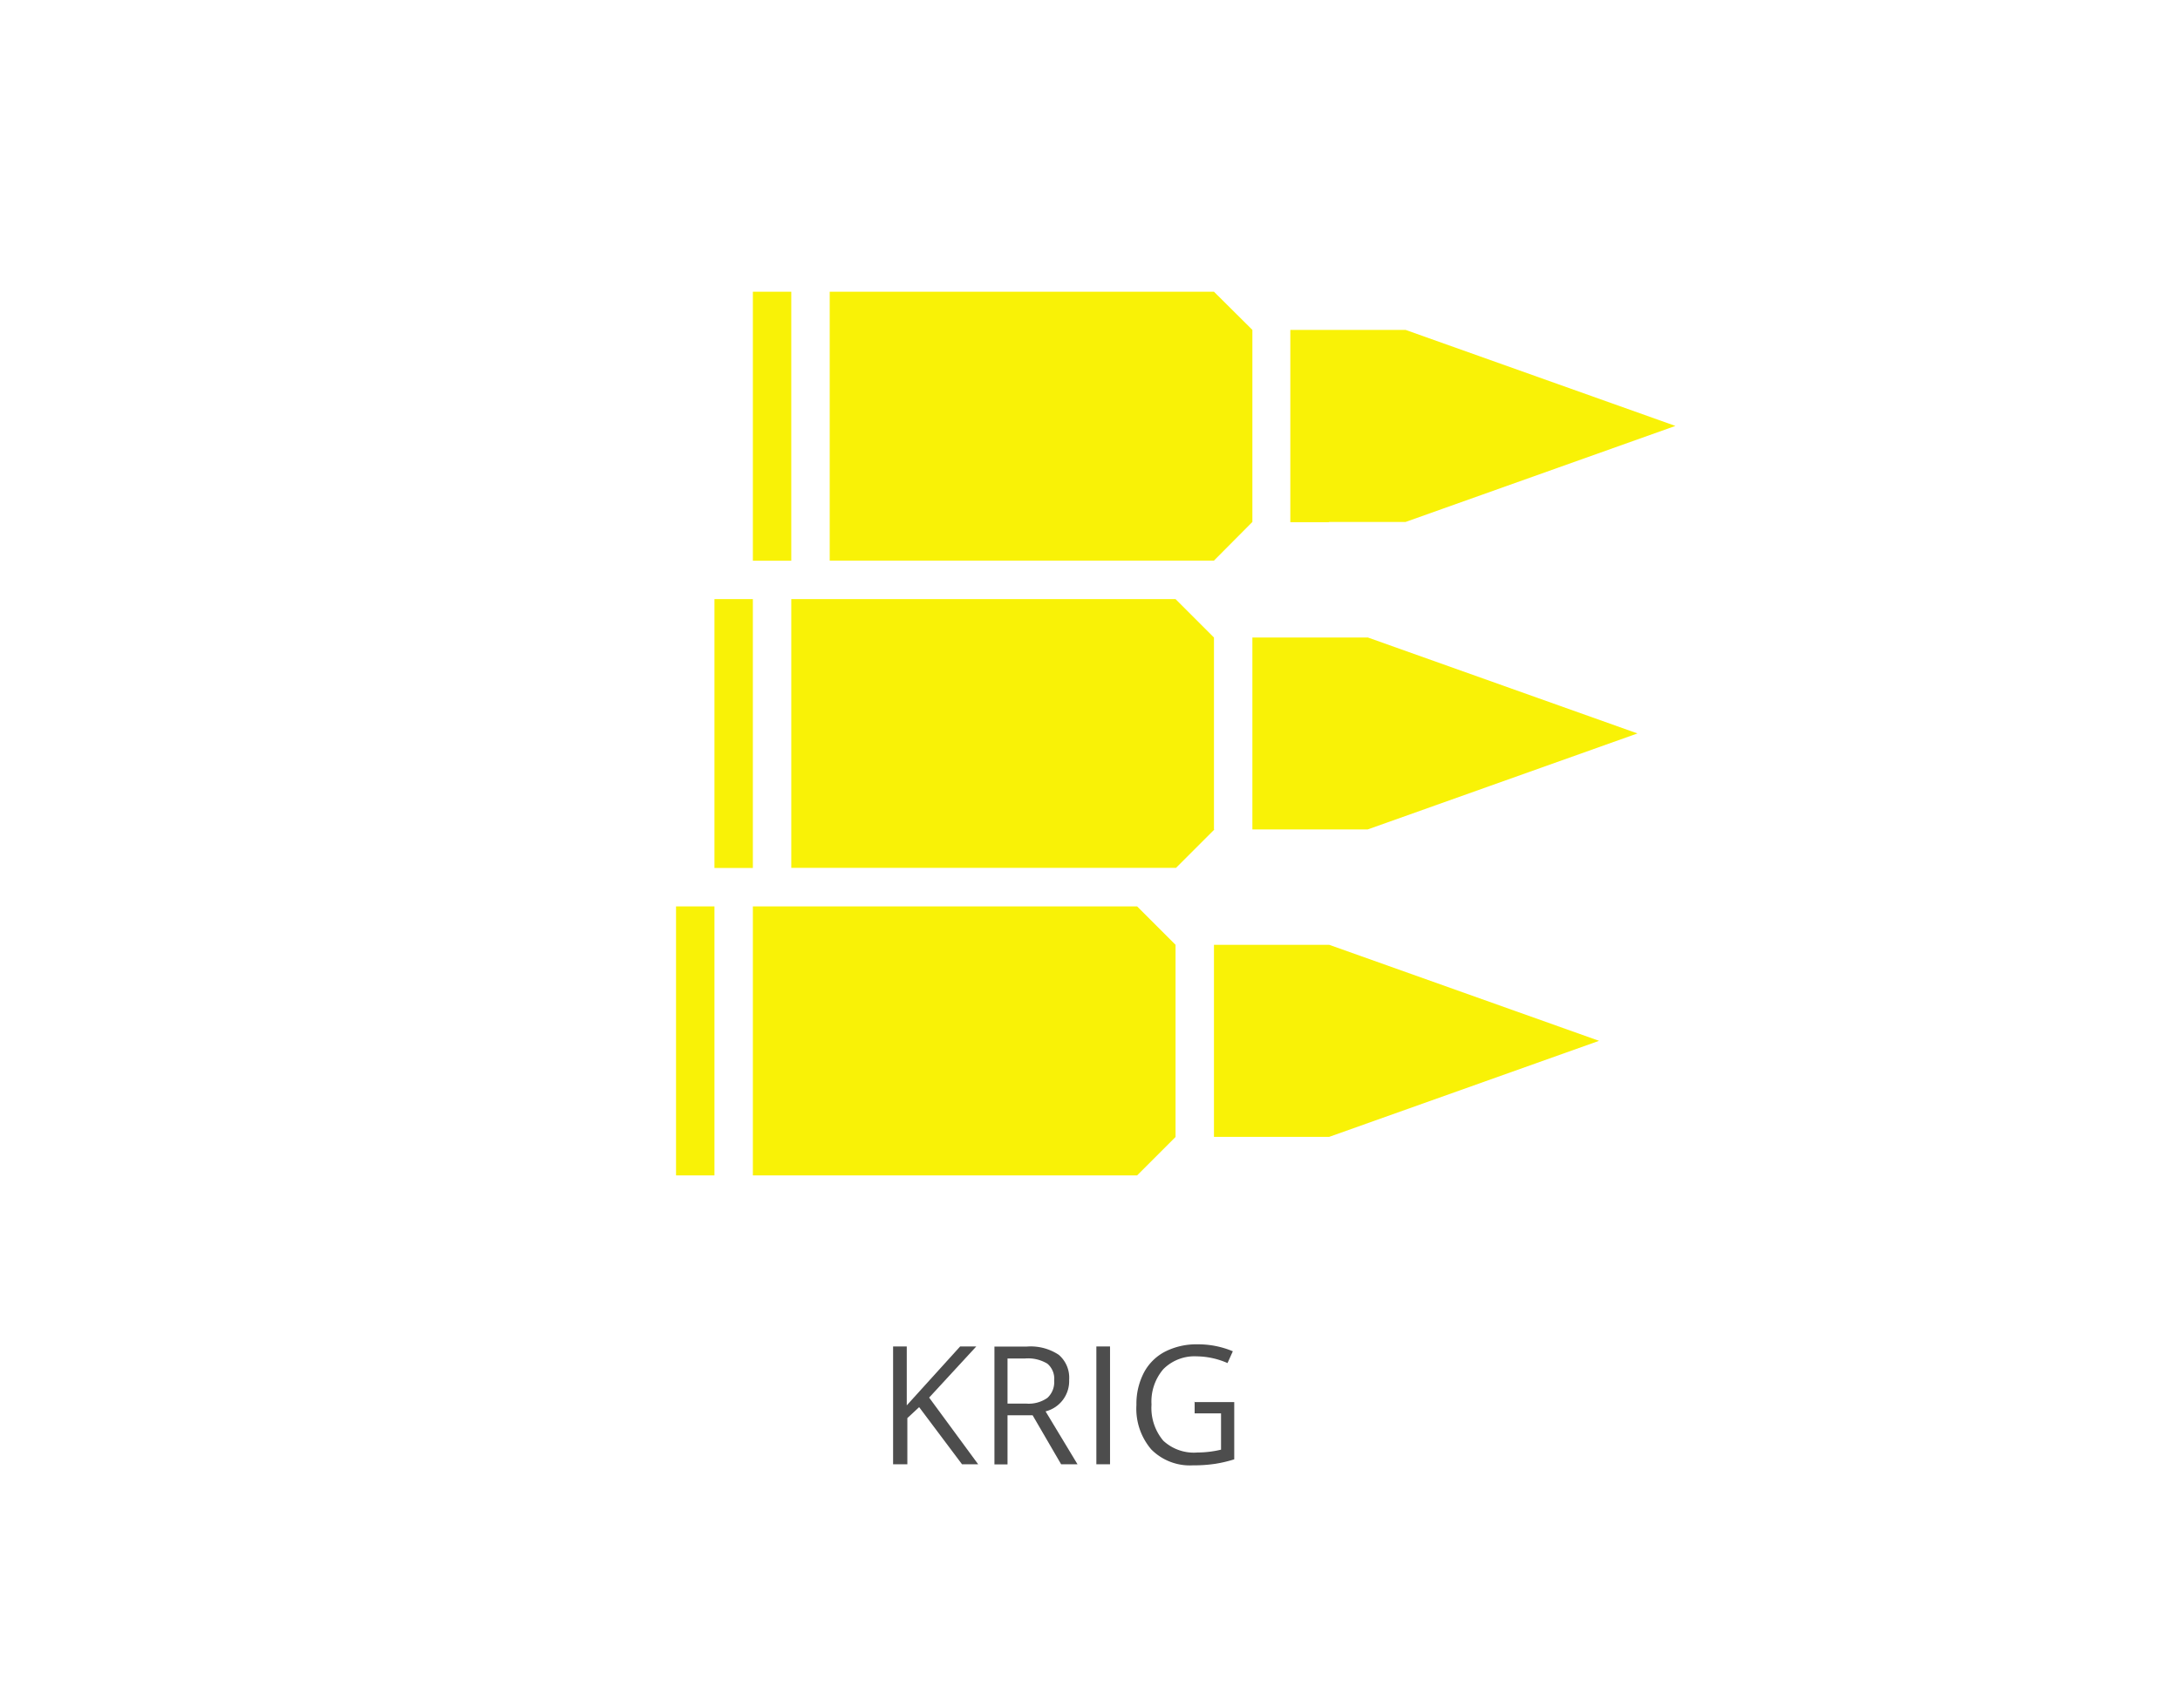 <svg id="BG" xmlns="http://www.w3.org/2000/svg" viewBox="0 0 185 145"><defs><style>.cls-1{fill:#fff;}.cls-2{fill:#4d4d4d;}.cls-3{fill:#f9f206;}</style></defs><title>emne6</title><rect class="cls-1" width="185" height="145"/><g id="KRIG"><path class="cls-2" d="M83.51,124.28H82.14l-3.64-4.85-1,.93v3.92H76.29v-10h1.16v5l4.53-5h1.37l-4,4.34Z" transform="translate(-0.5 0)"/><path class="cls-2" d="M86,120.13v4.16H84.89v-10h2.74a4.31,4.31,0,0,1,2.72.7,2.55,2.55,0,0,1,.88,2.12,2.65,2.65,0,0,1-2,2.68l2.71,4.49H90.55l-2.42-4.16H86Zm0-1h1.59a2.75,2.75,0,0,0,1.8-.49,1.82,1.82,0,0,0,.57-1.47,1.67,1.67,0,0,0-.58-1.43,3.17,3.17,0,0,0-1.88-.44H86v3.82Z" transform="translate(-0.5 0)"/><path class="cls-2" d="M93.54,124.28v-10H94.7v10H93.54Z" transform="translate(-0.5 0)"/><path class="cls-2" d="M101.84,119h3.4v4.86a10.91,10.91,0,0,1-1.61.38,12.24,12.24,0,0,1-1.9.13,4.61,4.61,0,0,1-3.53-1.35,5.32,5.32,0,0,1-1.26-3.78,5.71,5.71,0,0,1,.63-2.73,4.23,4.23,0,0,1,1.8-1.79,5.84,5.84,0,0,1,2.75-.62,7.54,7.54,0,0,1,3,.59l-0.45,1a6.66,6.66,0,0,0-2.6-.57,3.73,3.73,0,0,0-2.85,1.09,4.22,4.22,0,0,0-1,3,4.31,4.31,0,0,0,1,3.07,3.81,3.81,0,0,0,2.9,1,8.64,8.64,0,0,0,2-.24v-3.08h-2.24v-1Z" transform="translate(-0.5 0)"/><g id="bullets"><g id="bullets-2" data-name="bullets"><path class="cls-3" d="M64.39,73.67H61.13V50.85h3.26V73.67Zm3.26-48.91H64.39V47.59h3.26V24.76Zm-9.78,75h3.26V76.93H57.87V99.76ZM97,76.93l3.26,3.26V96.5L97,99.76H64.39V76.93H97Zm16.3-32.61H110V28h9.78l22.9,8.15-22.9,8.15h-6.52Zm-9.78,3.26H70.91V24.76h32.61L106.78,28v16.3Zm9.78,32.61,22.9,8.15-22.9,8.15h-9.78V80.19h9.78Zm3.26-26.09,22.9,8.15-22.9,8.15h-9.78V54.11h9.78Zm-13,16.3-3.26,3.26H67.65V50.85h32.61l3.26,3.26v16.3Z" transform="translate(-0.5 0)"/></g></g></g></svg>